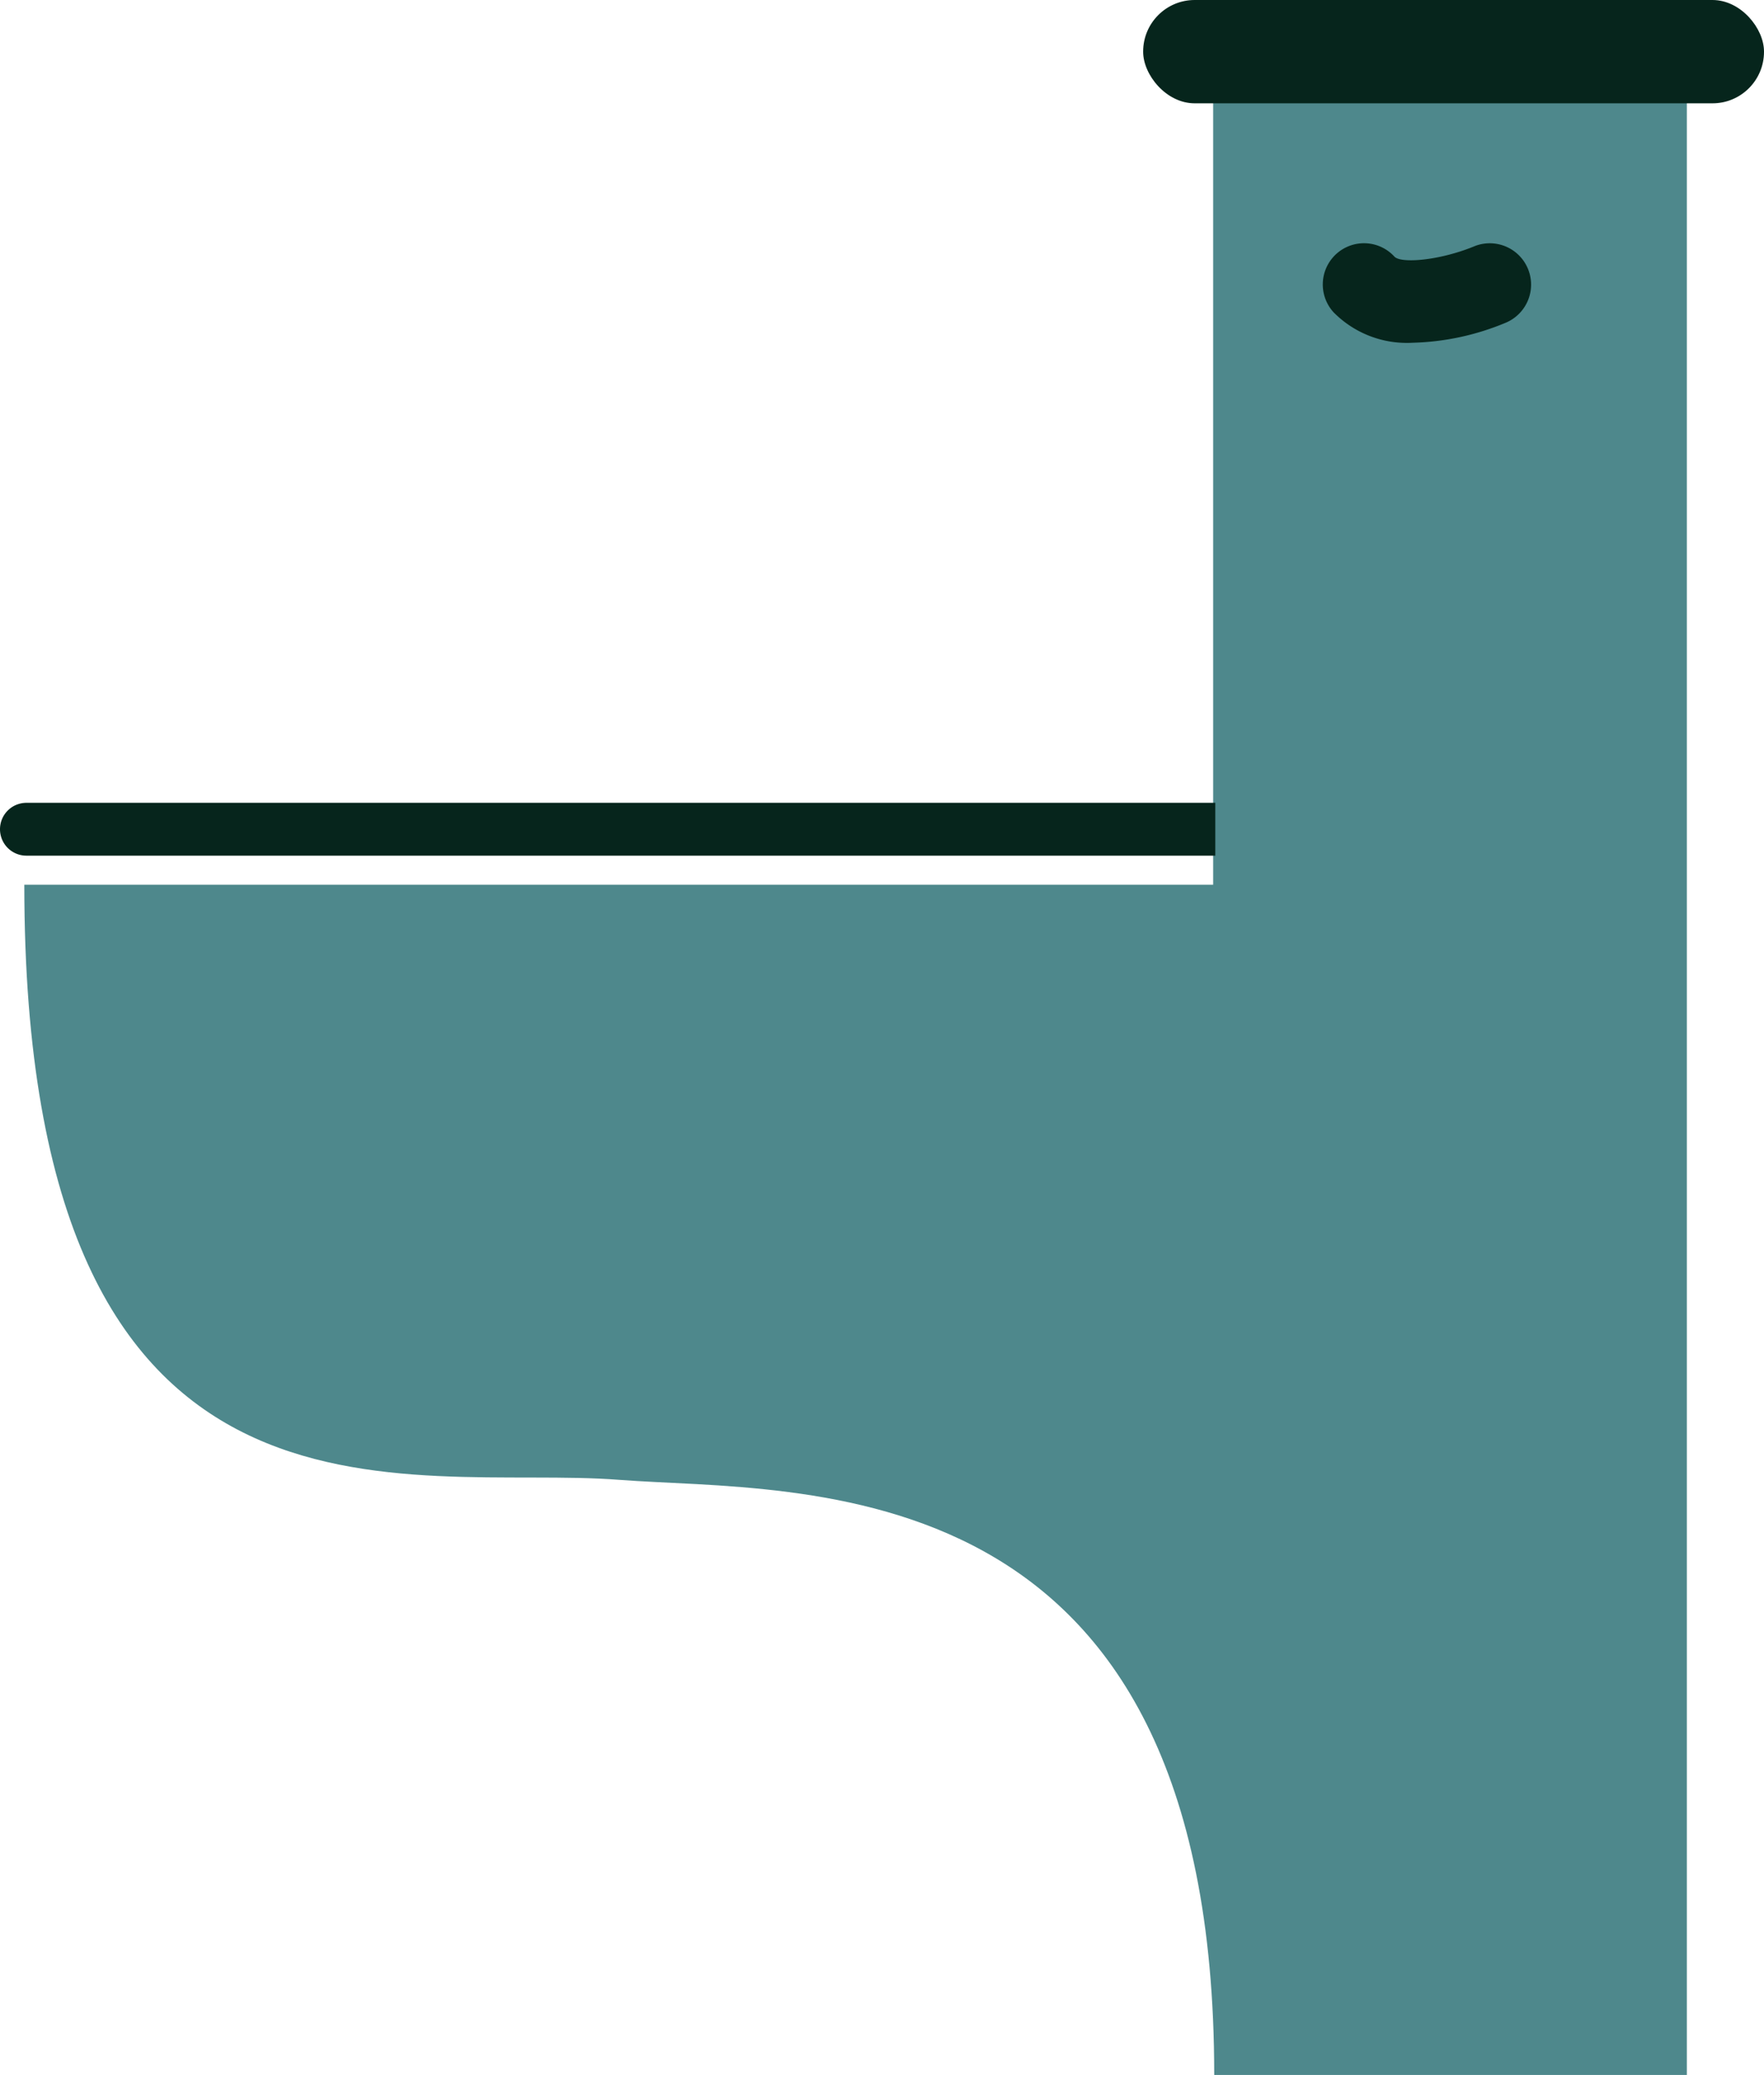 <svg id="Layer_1" data-name="Layer 1" xmlns="http://www.w3.org/2000/svg" viewBox="0 0 66.77 78.52"><defs><style>.cls-1{fill:#4e888c;}.cls-2{fill:#06251c;}</style></defs><title>T1_Toilet</title><path class="cls-1" d="M1008.16,922.71c0-23.3-15.69-22-22.52-22.52-7.94-.63-22.52,3.36-22.52-22.52h45V846.14h17.93v76.57h-17.93Z" transform="translate(-962.2 -844.19)"/><path class="cls-2" d="M1,30.38H46a0,0,0,0,1,0,0v2a0,0,0,0,1,0,0H1a1,1,0,0,1-1-1v0a1,1,0,0,1,1-1Z"/><rect class="cls-2" x="43.27" width="23.5" height="3.91" rx="1.95" ry="1.95"/><path class="cls-2" d="M1015.68,857.16a3.9,3.9,0,0,1-3-1.15,1.56,1.56,0,0,1,2.3-2.11c0.25,0.27,1.7.15,3-.38a1.56,1.56,0,0,1,1.22,2.88A9.75,9.75,0,0,1,1015.68,857.16Z" transform="translate(-962.2 -844.19)"/></svg>